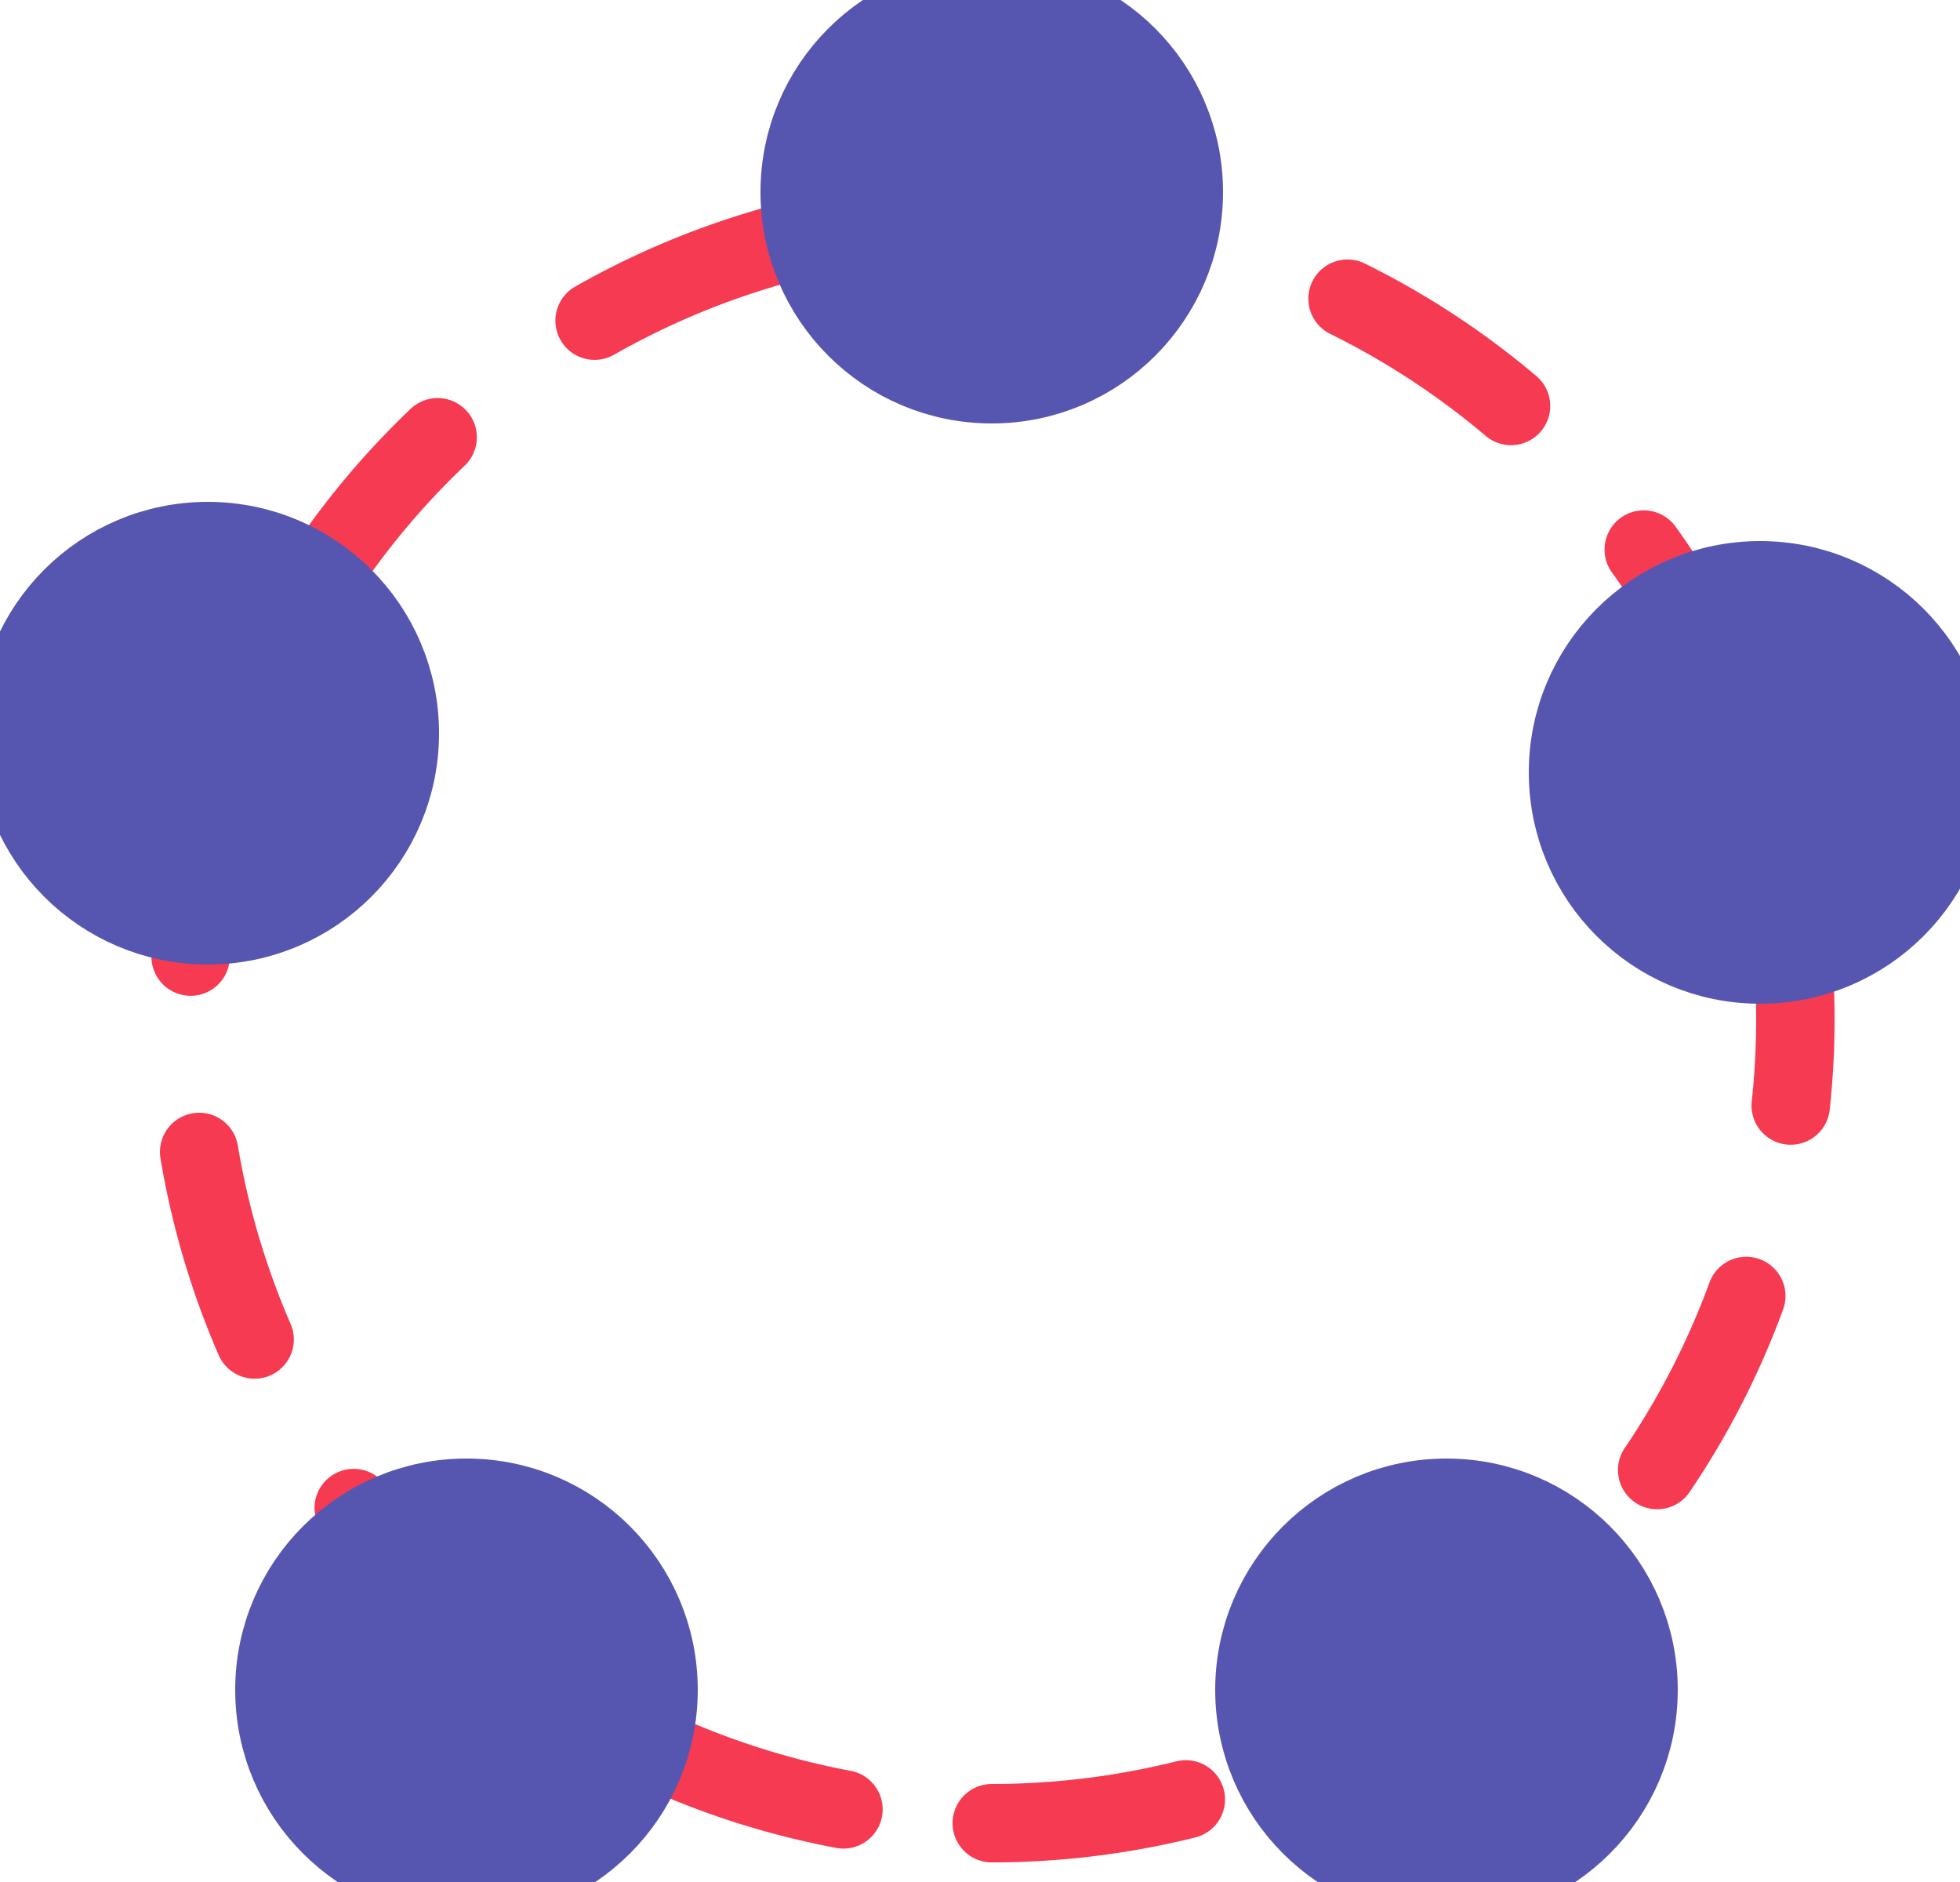 <svg xmlns="http://www.w3.org/2000/svg" width="50" height="48"><g stroke-width="2" fill="none" fill-rule="evenodd"><path stroke="#F63A52" stroke-dasharray="5" stroke-linecap="round" d="M25.3 46.5a20.5 20.5 0 100-41 20.5 20.5 0 000 41z"/><circle cx="36.9" cy="43.1" r="4.9" fill="#5656B0" fill-rule="nonzero" stroke="#5656B0"/><circle cx="11.9" cy="43.1" r="4.9" fill="#5656B0" fill-rule="nonzero" stroke="#5656B0"/><circle cx="5.3" cy="18.7" r="4.9" fill="#5656B0" fill-rule="nonzero" stroke="#5656B0"/><circle cx="44.9" cy="19.7" r="4.9" fill="#5656B0" fill-rule="nonzero" stroke="#5656B0"/><circle cx="25.3" cy="4.9" r="4.9" fill="#5656B0" fill-rule="nonzero" stroke="#5656B0"/></g></svg>